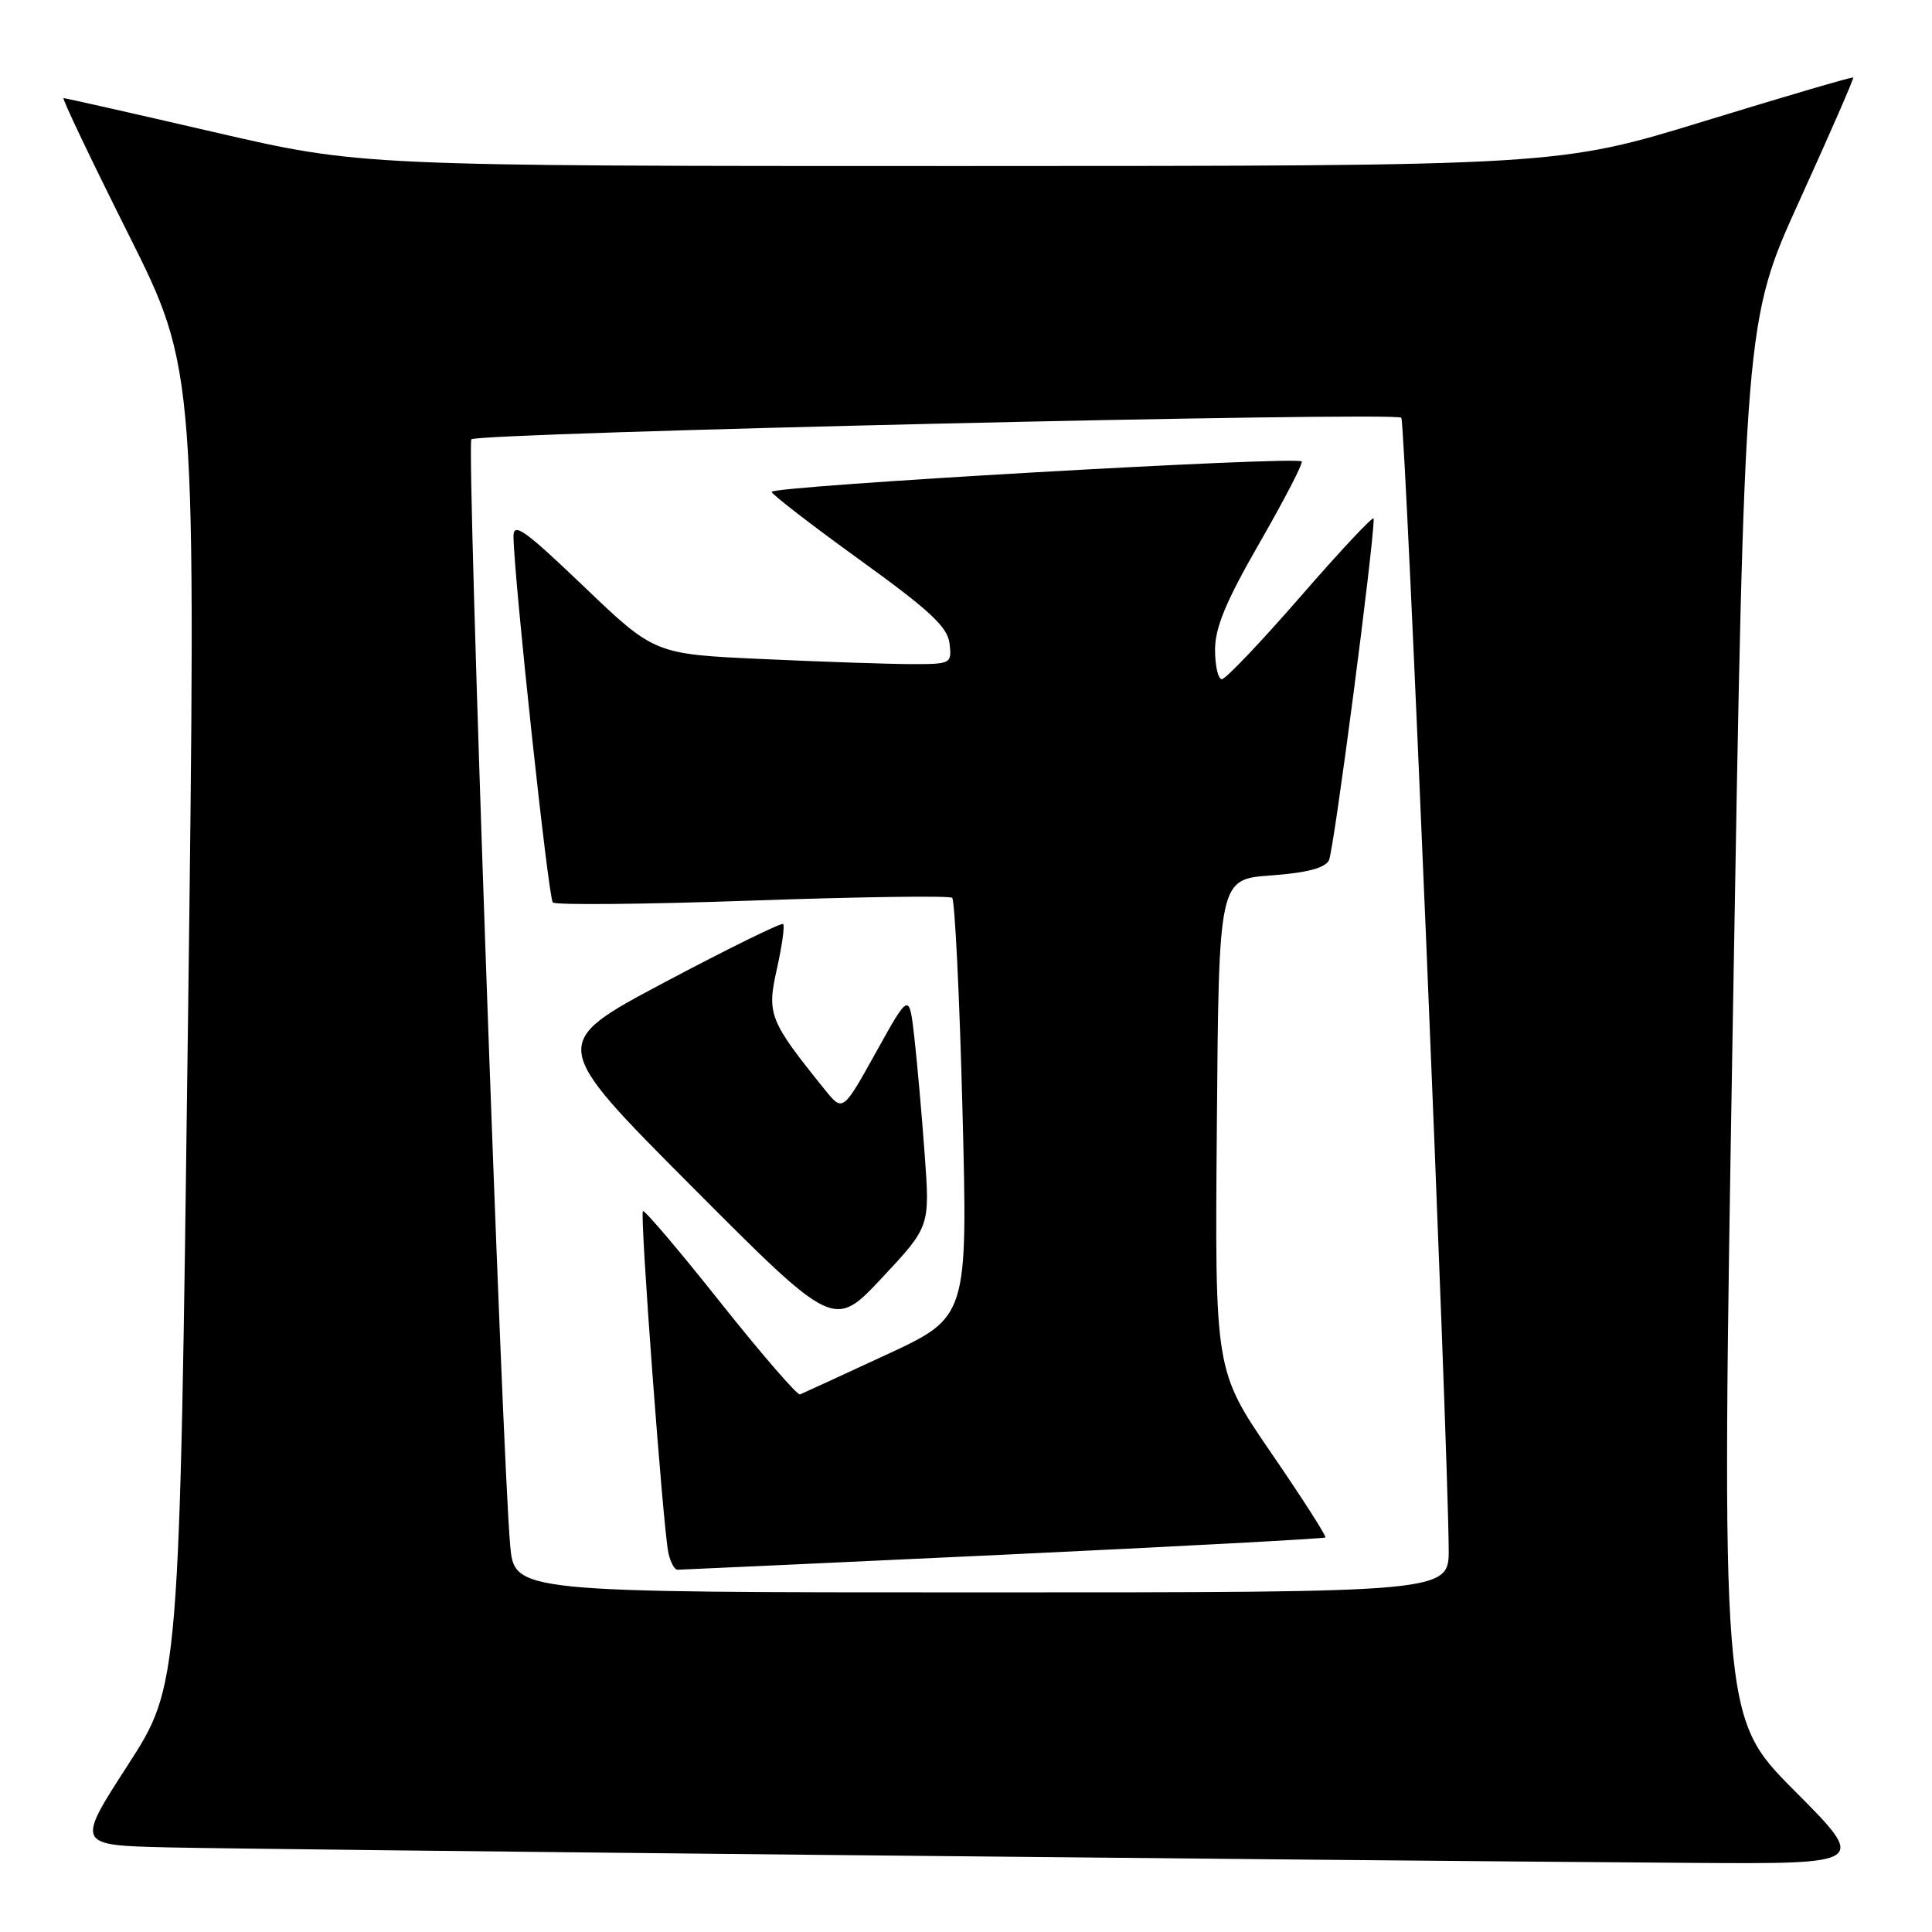 <?xml version="1.0" encoding="UTF-8" standalone="no"?>
<!DOCTYPE svg PUBLIC "-//W3C//DTD SVG 1.1//EN" "http://www.w3.org/Graphics/SVG/1.1/DTD/svg11.dtd" >
<svg xmlns="http://www.w3.org/2000/svg" xmlns:xlink="http://www.w3.org/1999/xlink" version="1.1" viewBox="0 0 256 256">
 <g >
 <path fill="currentColor"
d=" M 237.75 237.25 C 228.05 227.50 228.05 227.50 229.61 135.04 C 231.17 42.58 231.17 42.58 238.46 26.54 C 242.47 17.72 245.67 10.40 245.56 10.27 C 245.46 10.15 236.63 12.74 225.94 16.02 C 206.50 21.99 206.50 21.99 127.16 22.00 C 47.82 22.00 47.82 22.00 28.34 17.50 C 17.62 15.02 8.66 13.00 8.42 13.00 C 8.18 13.00 12.04 21.10 17.00 31.00 C 26.01 49.00 26.01 49.00 24.90 136.13 C 23.79 223.26 23.79 223.26 16.94 233.88 C 10.08 244.50 10.08 244.50 22.29 244.79 C 33.90 245.06 174.14 246.49 223.98 246.84 C 247.46 247.00 247.46 247.00 237.75 237.25 Z  M 67.60 204.75 C 66.49 192.27 61.80 58.86 62.46 58.21 C 63.32 57.34 184.86 54.52 185.68 55.35 C 186.23 55.89 191.84 189.99 191.96 205.25 C 192.00 211.00 192.00 211.00 130.08 211.00 C 68.16 211.00 68.16 211.00 67.60 204.75 Z  M 132.91 206.01 C 156.23 204.91 175.45 203.88 175.62 203.72 C 175.78 203.55 172.55 198.51 168.44 192.52 C 160.97 181.61 160.97 181.61 161.24 149.06 C 161.50 116.50 161.50 116.50 168.40 116.00 C 173.11 115.66 175.55 115.03 176.09 114.00 C 176.73 112.81 182.09 71.81 182.02 68.71 C 182.01 68.27 177.68 72.89 172.40 78.96 C 167.12 85.03 162.40 90.00 161.90 90.00 C 161.41 90.00 161.00 88.24 161.00 86.09 C 161.00 83.14 162.46 79.64 166.94 71.86 C 170.20 66.18 172.70 61.36 172.48 61.14 C 171.74 60.41 101.97 64.41 102.24 65.18 C 102.38 65.59 107.67 69.67 114.00 74.24 C 123.24 80.91 125.56 83.08 125.82 85.27 C 126.13 87.94 126.02 88.00 120.82 88.00 C 117.89 87.99 109.03 87.70 101.12 87.33 C 86.74 86.68 86.74 86.68 77.37 77.72 C 69.43 70.13 68.01 69.13 68.04 71.13 C 68.14 76.98 72.66 118.99 73.25 119.58 C 73.61 119.94 85.52 119.83 99.70 119.33 C 113.89 118.83 125.80 118.67 126.16 118.96 C 126.52 119.26 127.14 131.88 127.53 147.00 C 128.24 174.50 128.24 174.50 117.46 179.50 C 111.52 182.25 106.37 184.62 106.01 184.77 C 105.66 184.92 100.91 179.43 95.46 172.58 C 90.02 165.72 85.39 160.28 85.19 160.48 C 84.76 160.91 87.85 202.34 88.56 205.75 C 88.83 206.99 89.37 208.00 89.77 208.00 C 90.17 208.00 109.58 207.10 132.91 206.01 Z  M 122.53 153.02 C 122.15 147.78 121.53 140.80 121.16 137.50 C 120.48 131.50 120.48 131.50 116.08 139.42 C 111.68 147.33 111.68 147.33 109.32 144.42 C 101.92 135.24 101.59 134.41 102.94 128.40 C 103.62 125.34 104.00 122.66 103.77 122.44 C 103.55 122.22 96.49 125.69 88.08 130.15 C 72.79 138.27 72.79 138.27 91.64 157.19 C 110.50 176.12 110.50 176.12 116.86 169.33 C 123.22 162.53 123.22 162.53 122.53 153.02 Z "/>
</g>
</svg>